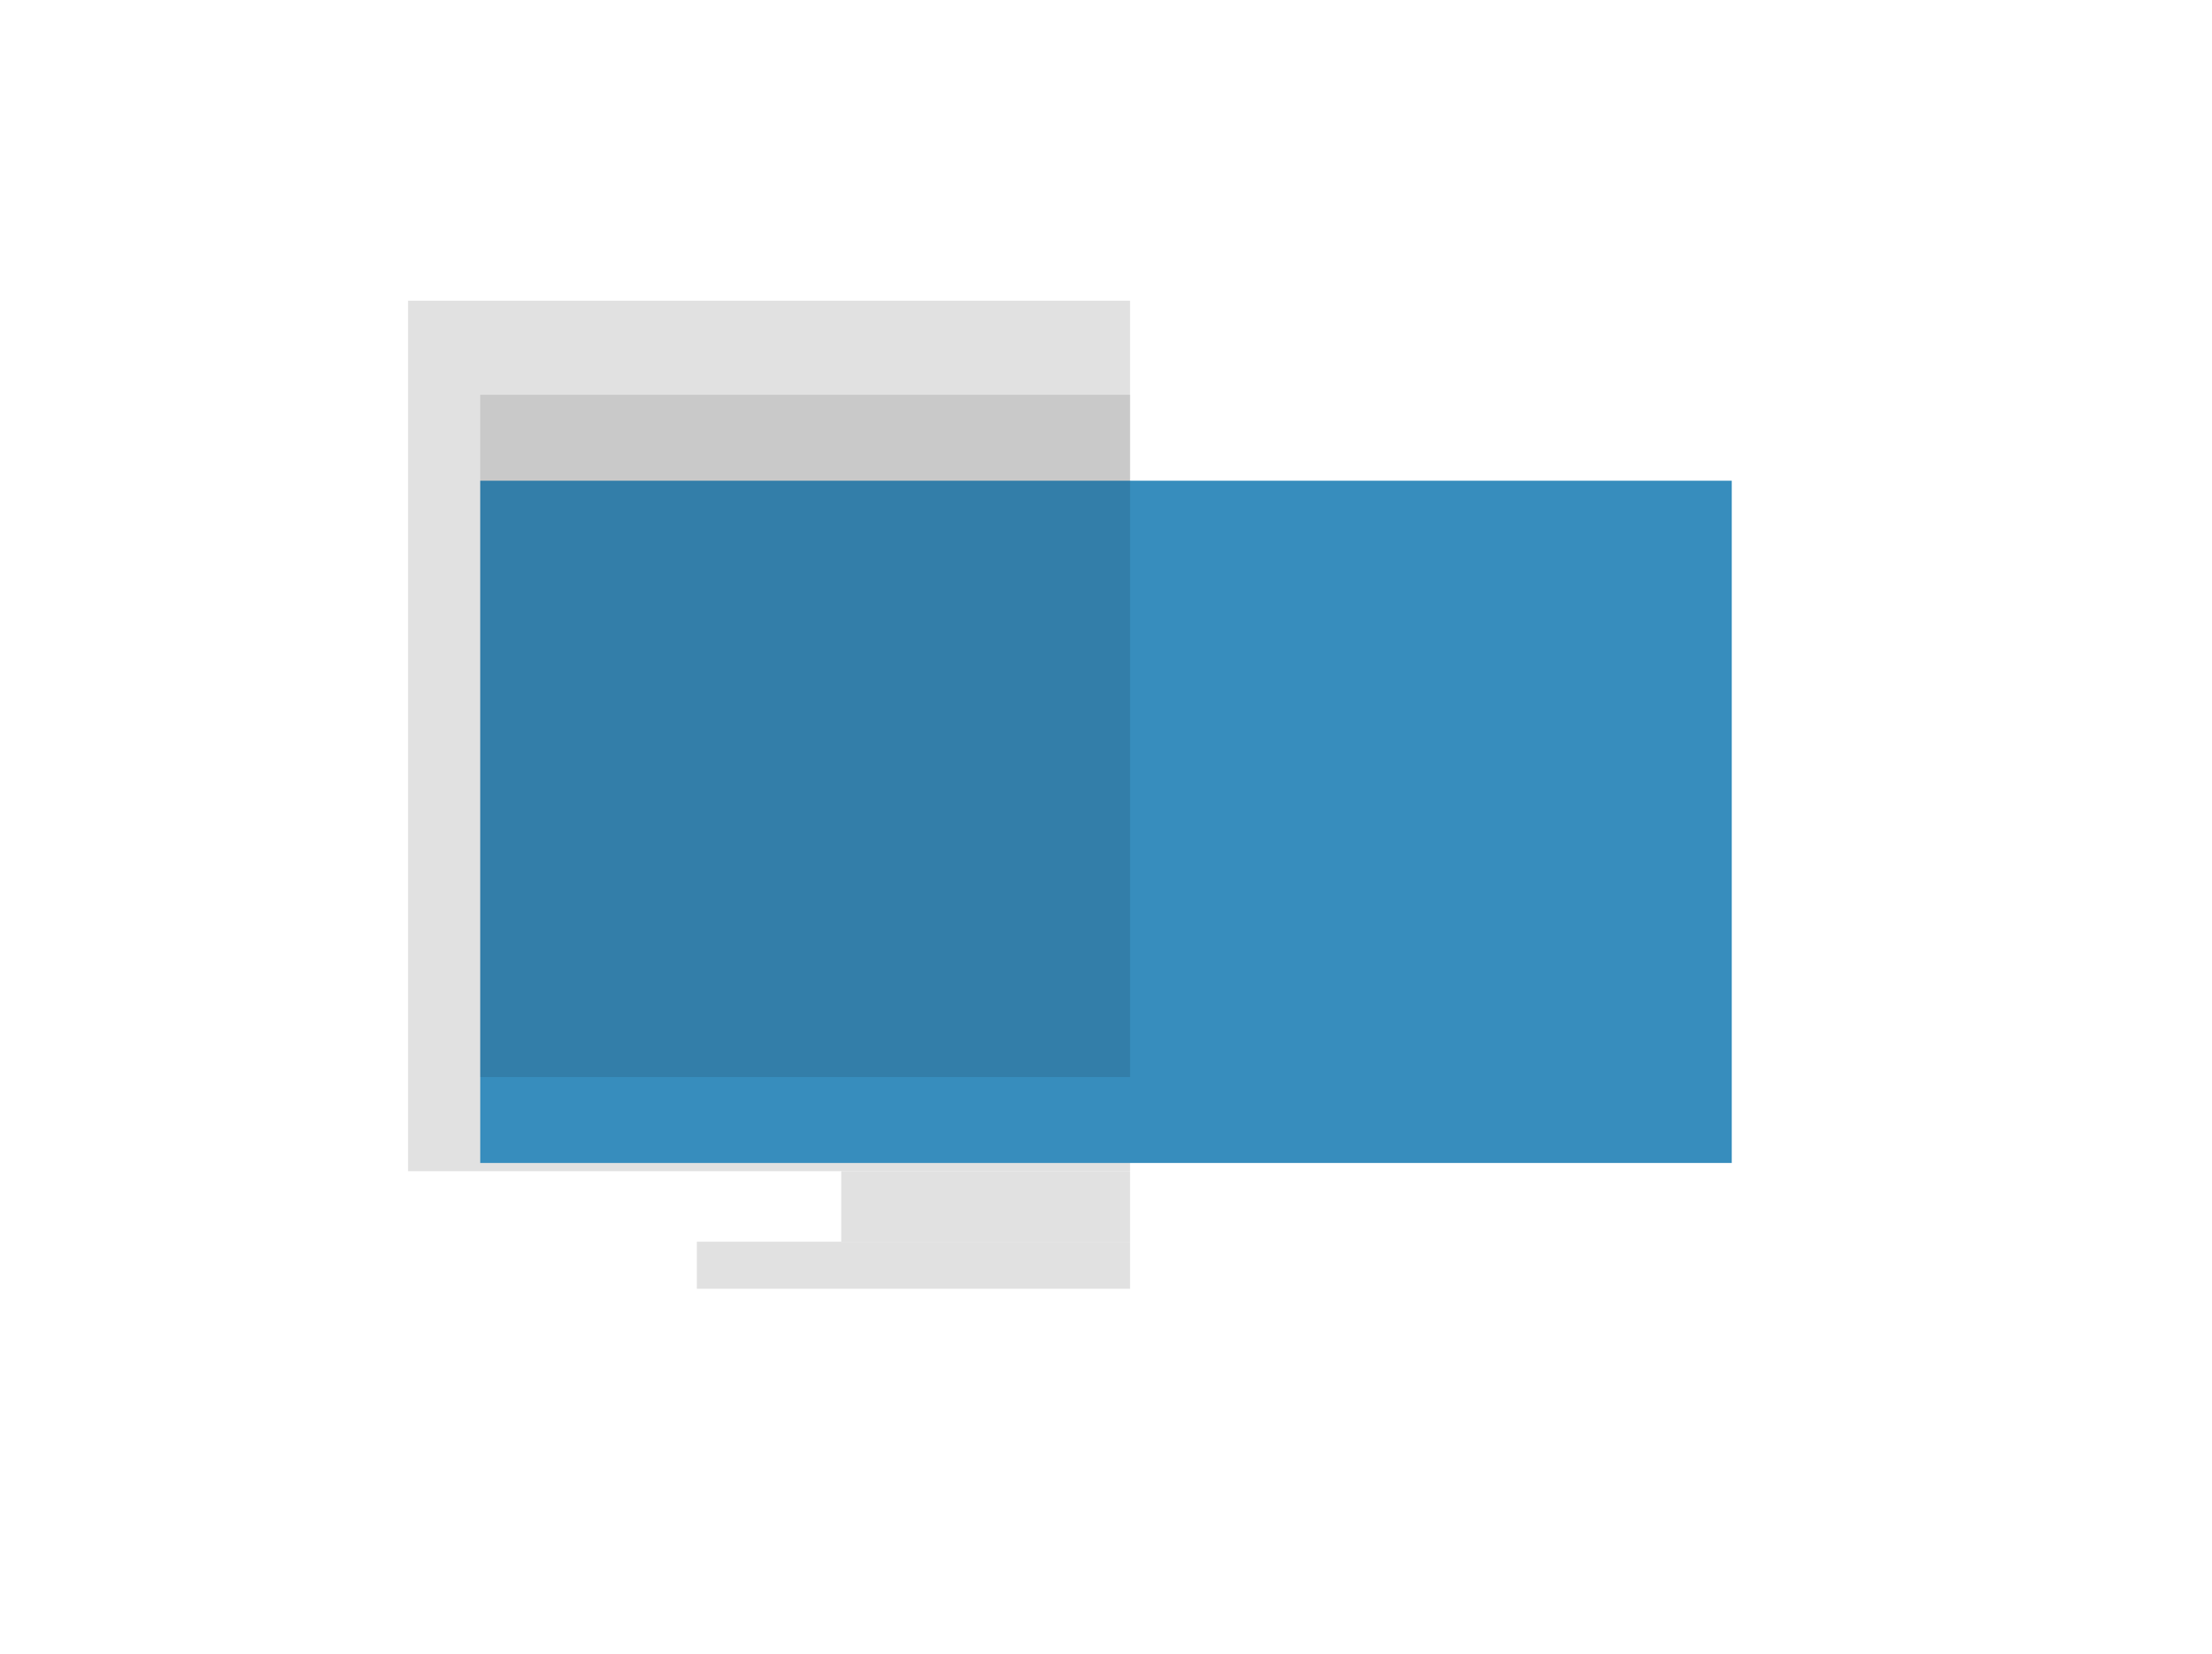 <svg xmlns="http://www.w3.org/2000/svg" width="103" height="77" fill="none" viewBox="0 0 103 77">
  <g class="Theme=Dark, State=On">
    <path fill="#fff" d="M19 14h65v40.524H19z" class="Edge"/>
    <path fill="#000" fill-opacity=".12" d="M19 14h33.621v40.524H19z" class="EdgeShadow"/>
    <path fill="#fff" d="M39.172 54.524h24.655v3.286H39.172z" class="BaseStand"/>
    <path fill="#000" fill-opacity=".12" d="M39.172 54.524H52.62v3.286H39.172z" class="BaseStandShadow"/>
    <path fill="#fff" d="M32.448 57.809h38.103v2.19H32.448z" class="Base"/>
    <path fill="#000" fill-opacity=".12" d="M32.448 57.809H52.62v2.19H32.448z" class="BaseShadow"/>
    <g class="Screen" filter="url(#filter0_d)">
      <path fill="#378DBD" d="M22.362 18.381h58.276v31.762H22.362z"/>
    </g>
    <path fill="#121212" fill-opacity=".12" d="M22.362 18.381h30.259v31.762H22.362z" class="ScreenShadow"/>
  </g>
  <defs>
    <filter id="filter0_d" width="102.276" height="75.762" x=".362" y=".381" class="filter0_d" color-interpolation-filters="sRGB" filterUnits="userSpaceOnUse">
      <feFlood flood-opacity="0" result="BackgroundImageFix"/>
      <feColorMatrix in="SourceAlpha" result="hardAlpha" values="0 0 0 0 0 0 0 0 0 0 0 0 0 0 0 0 0 0 127 0"/>
      <feMorphology in="SourceAlpha" operator="dilate" radius="2" result="effect1_dropShadow"/>
      <feOffset dy="4"/>
      <feGaussianBlur stdDeviation="10"/>
      <feComposite in2="hardAlpha" operator="out"/>
      <feColorMatrix values="0 0 0 0 0.553 0 0 0 0 0.88 0 0 0 0 0.983 0 0 0 0.5 0"/>
      <feBlend in2="BackgroundImageFix" result="effect1_dropShadow"/>
      <feBlend in="SourceGraphic" in2="effect1_dropShadow" result="shape"/>
    </filter>
  </defs>
</svg>
